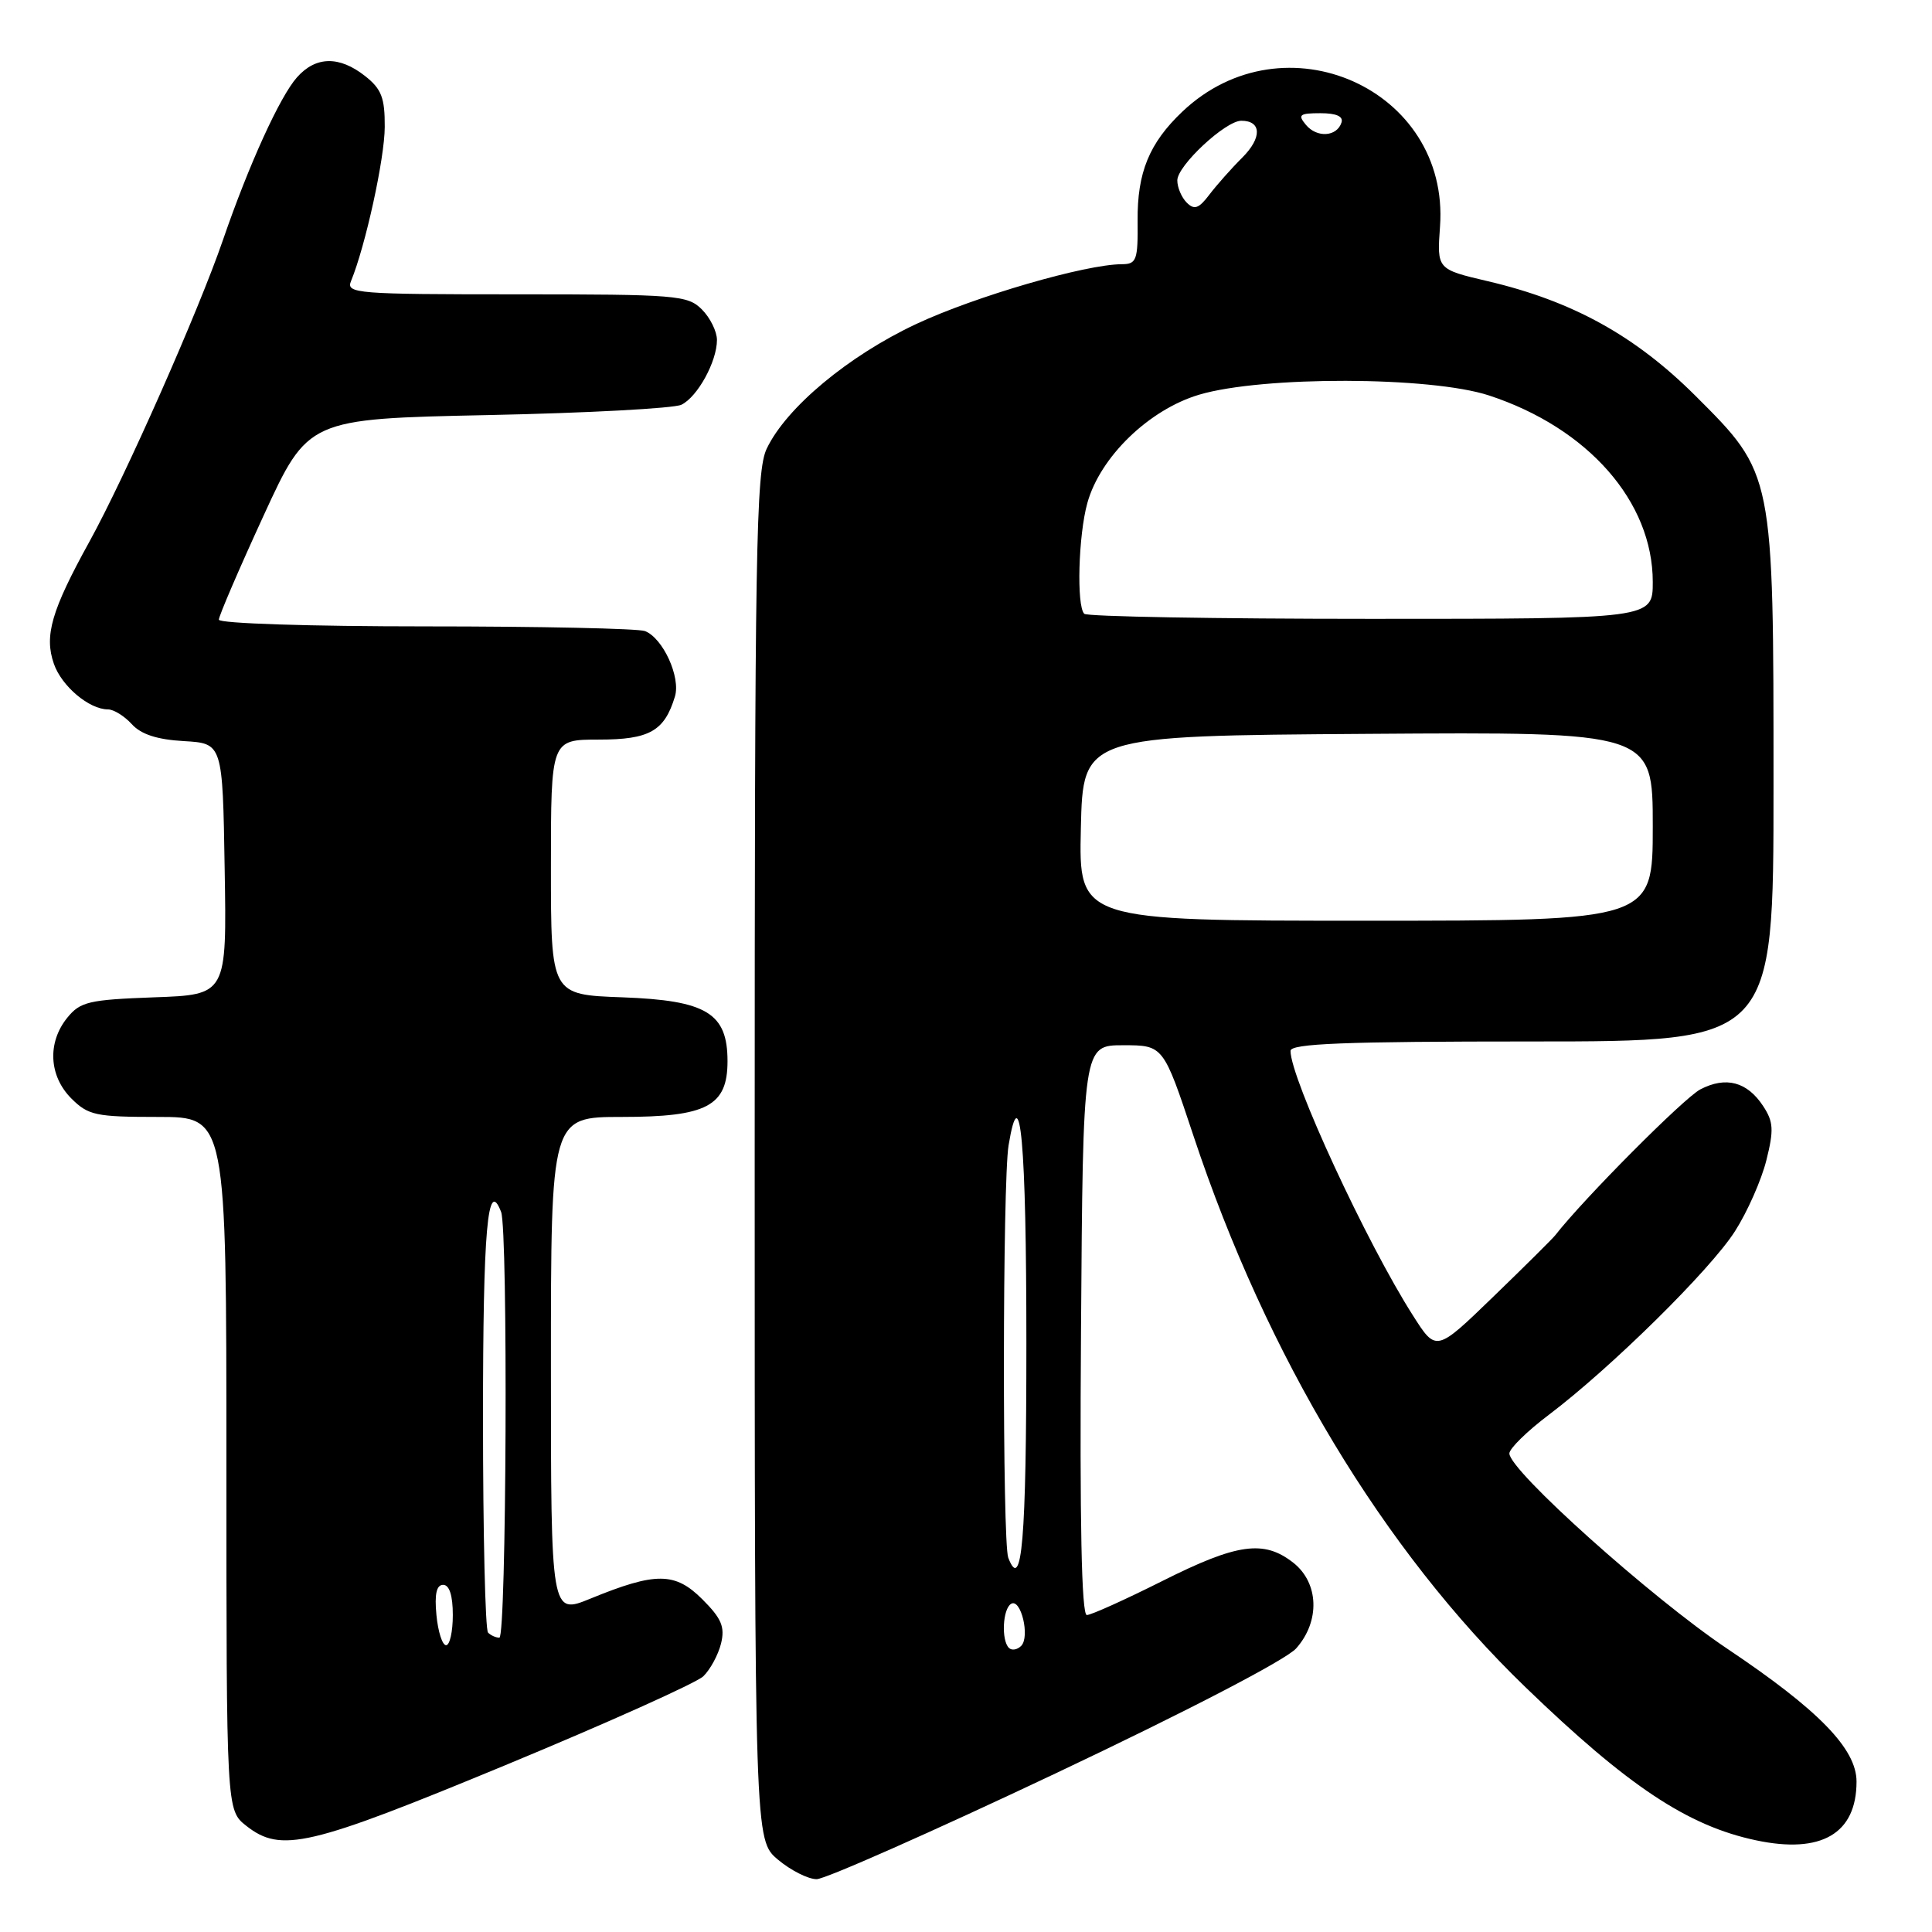<?xml version="1.0" encoding="UTF-8" standalone="no"?>
<!DOCTYPE svg PUBLIC "-//W3C//DTD SVG 1.1//EN" "http://www.w3.org/Graphics/SVG/1.1/DTD/svg11.dtd" >
<svg xmlns="http://www.w3.org/2000/svg" xmlns:xlink="http://www.w3.org/1999/xlink" version="1.1" viewBox="0 0 256 256">
 <g >
 <path fill="currentColor"
d=" M 139.88 234.98 C 157.42 226.68 170.42 219.92 171.75 218.42 C 174.94 214.83 174.77 209.75 171.37 207.07 C 167.47 204.01 163.95 204.50 154.00 209.50 C 149.07 211.97 144.58 214.00 144.01 214.00 C 143.31 214.00 143.06 201.70 143.24 176.25 C 143.50 138.50 143.50 138.50 148.83 138.50 C 154.15 138.50 154.15 138.50 158.14 150.50 C 167.85 179.73 183.29 205.38 202.14 223.57 C 215.72 236.68 223.63 241.94 232.68 243.85 C 241.34 245.69 246.00 242.97 246.00 236.07 C 246.00 231.73 240.99 226.58 228.85 218.45 C 218.83 211.73 200.00 194.86 200.00 192.59 C 200.00 191.94 202.36 189.63 205.24 187.46 C 213.43 181.27 226.62 168.28 229.89 163.15 C 231.53 160.59 233.40 156.36 234.05 153.75 C 235.06 149.73 234.99 148.64 233.64 146.58 C 231.52 143.34 228.70 142.58 225.30 144.35 C 223.14 145.48 209.86 158.82 206.06 163.70 C 205.71 164.14 202.03 167.80 197.87 171.82 C 190.30 179.15 190.30 179.15 187.23 174.32 C 181.09 164.71 171.00 142.89 171.00 139.25 C 171.00 138.28 178.07 138.00 203.00 138.00 C 235.00 138.00 235.00 138.00 235.00 104.18 C 235.00 62.59 235.04 62.81 224.65 52.44 C 216.65 44.47 208.35 39.89 197.14 37.26 C 190.40 35.68 190.40 35.68 190.81 30.01 C 192.12 11.79 170.14 2.00 156.66 14.80 C 152.28 18.96 150.68 22.87 150.74 29.25 C 150.79 34.48 150.60 35.00 148.65 35.01 C 143.83 35.02 129.20 39.28 121.41 42.93 C 112.41 47.15 104.17 54.02 101.59 59.46 C 100.17 62.44 100.00 72.70 100.00 153.31 C 100.00 243.82 100.00 243.82 103.08 246.41 C 104.77 247.83 107.08 249.00 108.21 249.00 C 109.33 249.00 123.59 242.69 139.88 234.98 Z  M 67.00 233.88 C 80.47 228.30 92.26 223.00 93.19 222.12 C 94.11 221.23 95.17 219.27 95.54 217.78 C 96.08 215.57 95.61 214.46 93.07 211.92 C 89.45 208.30 86.90 208.28 78.25 211.82 C 73.00 213.97 73.00 213.97 73.00 180.99 C 73.00 148.00 73.00 148.00 82.39 148.00 C 93.67 148.00 96.40 146.56 96.40 140.61 C 96.40 134.24 93.63 132.56 82.47 132.15 C 73.00 131.81 73.00 131.81 73.00 114.90 C 73.00 98.00 73.00 98.00 79.35 98.00 C 86.06 98.00 88.04 96.88 89.43 92.30 C 90.22 89.73 87.84 84.54 85.46 83.62 C 84.56 83.28 71.50 83.00 56.42 83.00 C 41.06 83.00 29.00 82.61 29.00 82.11 C 29.00 81.62 31.66 75.43 34.91 68.36 C 40.82 55.50 40.82 55.50 64.66 55.00 C 77.77 54.73 89.30 54.11 90.29 53.63 C 92.43 52.59 95.00 47.90 95.00 45.05 C 95.00 43.92 94.10 42.10 93.00 41.00 C 91.12 39.12 89.67 39.00 68.39 39.00 C 47.25 39.00 45.83 38.89 46.51 37.25 C 48.42 32.62 50.97 21.00 50.98 16.82 C 51.00 12.95 50.55 11.79 48.37 10.07 C 44.95 7.38 41.84 7.44 39.35 10.25 C 37.08 12.80 32.96 21.86 29.55 31.78 C 26.30 41.24 16.60 63.15 11.86 71.75 C 6.81 80.90 5.84 84.24 7.14 87.96 C 8.17 90.93 11.82 94.00 14.31 94.00 C 15.07 94.00 16.48 94.88 17.46 95.95 C 18.68 97.30 20.81 98.00 24.36 98.20 C 29.50 98.50 29.50 98.50 29.77 115.15 C 30.05 131.81 30.05 131.81 20.43 132.15 C 11.76 132.47 10.64 132.73 8.91 134.86 C 6.25 138.15 6.48 142.57 9.45 145.55 C 11.70 147.79 12.68 148.00 20.95 148.00 C 30.00 148.00 30.00 148.00 30.00 193.93 C 30.00 239.85 30.00 239.85 32.63 241.93 C 37.24 245.55 40.89 244.69 67.00 233.88 Z  M 133.68 218.35 C 132.66 217.32 132.86 213.20 133.97 212.52 C 135.27 211.72 136.51 216.89 135.31 218.09 C 134.79 218.61 134.06 218.73 133.68 218.35 Z  M 133.60 206.41 C 132.81 204.34 132.84 156.60 133.64 151.77 C 135.19 142.40 136.00 151.41 136.00 178.00 C 136.00 204.05 135.41 211.11 133.60 206.41 Z  M 143.22 109.75 C 143.50 97.50 143.50 97.50 181.25 97.24 C 219.00 96.98 219.00 96.98 219.00 109.49 C 219.00 122.00 219.00 122.00 180.97 122.00 C 142.94 122.00 142.94 122.00 143.22 109.75 Z  M 143.67 81.33 C 142.63 80.30 142.89 70.92 144.08 66.65 C 145.77 60.55 152.24 54.28 158.89 52.30 C 167.28 49.81 189.56 49.86 197.30 52.40 C 210.43 56.71 219.00 66.47 219.00 77.11 C 219.00 82.00 219.00 82.00 181.67 82.00 C 161.13 82.00 144.03 81.70 143.67 81.33 Z  M 157.25 26.85 C 156.56 26.16 156.00 24.84 156.00 23.90 C 156.00 21.95 162.38 16.00 164.48 16.00 C 167.17 16.00 167.24 18.25 164.62 20.87 C 163.17 22.31 161.20 24.54 160.24 25.80 C 158.85 27.64 158.25 27.85 157.25 26.85 Z  M 173.04 16.54 C 171.93 15.21 172.19 15.00 174.96 15.00 C 177.08 15.00 178.03 15.42 177.75 16.25 C 177.13 18.13 174.49 18.29 173.04 16.54 Z  M 57.83 214.00 C 57.56 211.22 57.84 210.00 58.72 210.00 C 59.55 210.00 60.00 211.42 60.00 214.00 C 60.00 216.20 59.60 218.00 59.11 218.00 C 58.61 218.00 58.04 216.20 57.83 214.00 Z  M 64.67 216.33 C 64.30 215.97 64.00 203.17 64.00 187.89 C 64.00 162.84 64.61 155.93 66.40 160.59 C 67.33 163.02 67.11 217.00 66.17 217.00 C 65.71 217.00 65.03 216.70 64.67 216.33 Z "/>
</g>
</svg>
